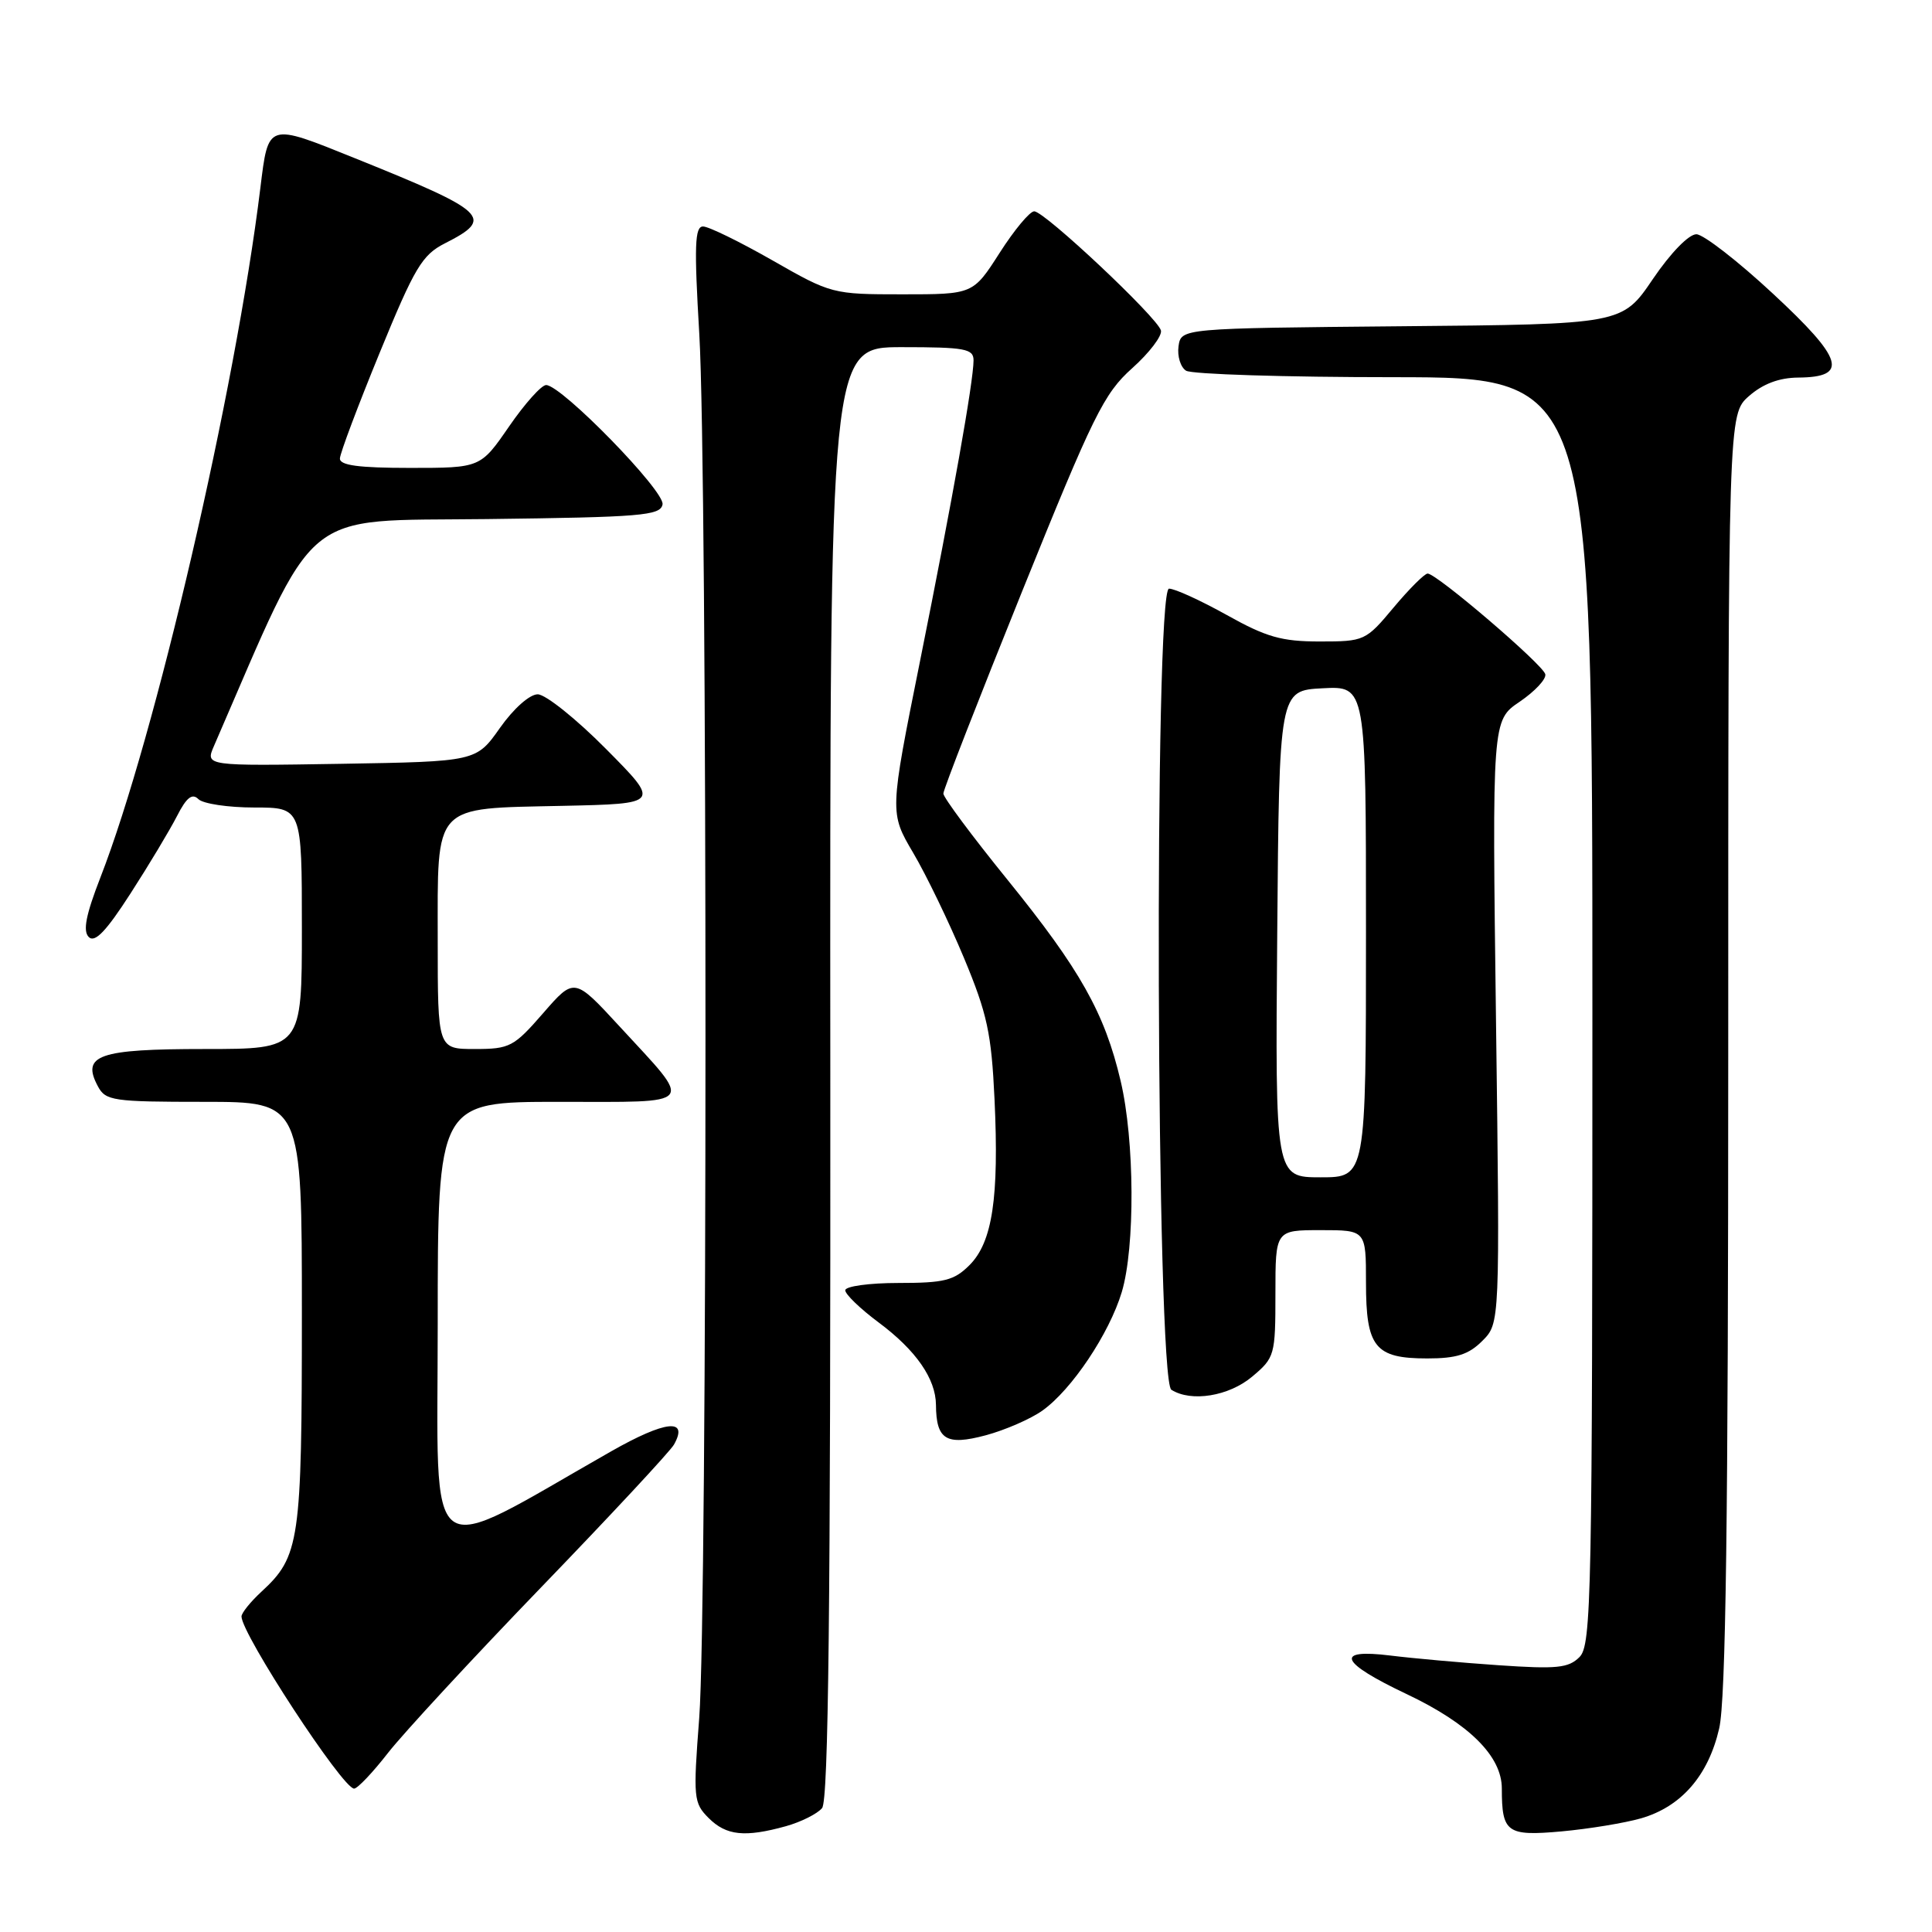 <?xml version="1.0" encoding="UTF-8" standalone="no"?>
<!DOCTYPE svg PUBLIC "-//W3C//DTD SVG 1.1//EN" "http://www.w3.org/Graphics/SVG/1.1/DTD/svg11.dtd" >
<svg xmlns="http://www.w3.org/2000/svg" xmlns:xlink="http://www.w3.org/1999/xlink" version="1.1" viewBox="0 0 256 256">
 <g >
 <path fill="currentColor"
d=" M 104.14 241.98 C 106.14 241.42 108.30 240.34 108.93 239.58 C 109.78 238.56 110.06 212.97 110.02 142.10 C 109.96 46.00 109.96 46.00 119.48 46.00 C 127.88 46.00 129.00 46.21 129.00 47.75 C 128.99 50.57 126.24 66.03 121.91 87.59 C 117.87 107.69 117.87 107.69 121.01 113.02 C 122.74 115.95 125.76 122.21 127.73 126.93 C 130.81 134.32 131.37 136.90 131.78 145.66 C 132.39 158.72 131.50 164.59 128.47 167.63 C 126.42 169.68 125.13 170.00 119.05 170.00 C 115.17 170.00 112.00 170.44 112.00 170.97 C 112.00 171.50 113.98 173.41 116.41 175.22 C 121.37 178.91 123.99 182.69 124.02 186.15 C 124.05 190.77 125.37 191.58 130.59 190.19 C 133.17 189.50 136.57 188.02 138.14 186.90 C 142.01 184.14 146.98 176.72 148.64 171.21 C 150.42 165.27 150.35 151.11 148.49 143.23 C 146.37 134.22 143.13 128.47 133.51 116.59 C 128.83 110.82 125.00 105.67 125.00 105.15 C 125.00 104.63 129.70 92.57 135.44 78.35 C 144.87 55.00 146.27 52.14 150.02 48.79 C 152.30 46.75 154.01 44.50 153.83 43.79 C 153.39 42.09 138.41 28.00 137.04 28.00 C 136.45 28.00 134.39 30.48 132.46 33.50 C 128.94 39.00 128.94 39.00 119.58 39.00 C 110.33 39.00 110.14 38.95 102.37 34.51 C 98.04 32.04 93.90 30.01 93.16 30.01 C 92.06 30.00 91.97 32.57 92.66 44.25 C 93.76 62.87 93.75 213.22 92.65 227.65 C 91.84 238.24 91.90 238.90 93.90 240.90 C 96.23 243.23 98.70 243.49 104.14 241.98 Z  M 217.44 240.94 C 222.78 239.40 226.36 235.28 227.80 229.03 C 228.68 225.23 229.00 201.35 229.00 139.38 C 229.00 54.90 229.00 54.90 231.75 52.48 C 233.60 50.86 235.74 50.05 238.28 50.03 C 245.00 49.98 244.28 47.59 234.91 38.90 C 230.29 34.60 225.73 31.07 224.79 31.04 C 223.79 31.02 221.38 33.49 219.01 36.98 C 214.95 42.97 214.95 42.97 185.72 43.23 C 156.50 43.50 156.50 43.50 156.16 45.89 C 155.98 47.20 156.43 48.66 157.16 49.12 C 157.90 49.59 170.31 49.98 184.75 49.98 C 211.00 50.00 211.00 50.00 211.00 133.93 C 211.00 211.75 210.88 217.98 209.29 219.57 C 207.83 221.03 206.28 221.18 198.54 220.65 C 193.57 220.31 187.14 219.73 184.25 219.37 C 176.74 218.44 177.51 220.27 186.42 224.49 C 194.68 228.41 199.00 232.71 199.00 236.99 C 199.00 242.84 199.67 243.32 206.91 242.67 C 210.53 242.34 215.27 241.56 217.44 240.94 Z  M 51.42 232.26 C 53.45 229.66 62.60 219.76 71.76 210.27 C 80.92 200.78 88.81 192.30 89.31 191.41 C 91.28 187.88 88.18 188.22 80.98 192.31 C 55.79 206.65 58.00 208.27 58.00 175.46 C 58.00 146.00 58.00 146.00 74.04 146.00 C 92.56 146.00 91.97 146.73 82.09 136.00 C 76.10 129.50 76.10 129.50 71.97 134.25 C 68.09 138.71 67.55 139.00 62.92 139.00 C 58.00 139.00 58.00 139.00 58.00 124.65 C 58.00 106.31 57.21 107.16 74.54 106.78 C 87.50 106.50 87.50 106.50 80.31 99.25 C 76.36 95.26 72.28 92.00 71.25 92.00 C 70.18 92.00 68.05 93.89 66.24 96.46 C 63.10 100.91 63.10 100.91 45.15 101.21 C 27.20 101.50 27.20 101.50 28.35 98.85 C 42.30 66.70 39.43 69.09 64.49 68.78 C 84.99 68.53 87.51 68.32 87.79 66.84 C 88.13 65.10 74.44 51.06 72.37 51.02 C 71.75 51.01 69.54 53.48 67.46 56.50 C 63.67 62.00 63.67 62.00 54.33 62.00 C 47.51 62.00 45.01 61.66 45.04 60.75 C 45.06 60.06 47.43 53.76 50.31 46.74 C 54.95 35.42 55.93 33.78 58.96 32.24 C 65.54 28.90 64.68 28.08 47.02 20.96 C 35.39 16.27 35.57 16.22 34.50 24.90 C 31.20 51.82 20.56 97.65 13.30 116.28 C 11.38 121.22 10.96 123.36 11.76 124.16 C 12.57 124.97 14.07 123.40 17.30 118.38 C 19.74 114.60 22.50 109.99 23.45 108.14 C 24.71 105.66 25.47 105.07 26.29 105.89 C 26.90 106.50 30.23 107.00 33.70 107.00 C 40.00 107.00 40.00 107.00 40.00 123.00 C 40.00 139.00 40.00 139.00 27.12 139.00 C 13.05 139.00 10.75 139.80 12.97 143.94 C 13.99 145.86 14.96 146.00 27.04 146.00 C 40.00 146.00 40.00 146.00 40.00 174.03 C 40.00 204.28 39.72 206.23 34.63 210.92 C 33.18 212.26 32.00 213.73 32.00 214.19 C 32.00 216.51 45.40 237.00 46.92 237.00 C 47.37 237.00 49.39 234.87 51.42 232.26 Z  M 165.92 182.41 C 168.91 179.90 169.00 179.58 169.00 171.41 C 169.00 163.00 169.00 163.00 175.00 163.00 C 181.00 163.00 181.00 163.00 181.00 169.93 C 181.00 178.53 182.18 180.00 189.12 180.00 C 192.99 180.00 194.61 179.49 196.42 177.67 C 198.75 175.34 198.75 175.34 198.23 135.40 C 197.71 95.45 197.71 95.45 201.37 92.98 C 203.38 91.61 204.91 89.98 204.76 89.34 C 204.47 88.07 190.37 76.00 189.17 76.00 C 188.76 76.00 186.73 78.03 184.66 80.50 C 180.97 84.92 180.79 85.00 174.86 85.00 C 169.82 85.00 167.79 84.42 162.57 81.50 C 159.12 79.58 155.68 78.00 154.90 78.00 C 152.90 78.00 153.20 182.88 155.21 184.15 C 157.84 185.82 162.83 185.01 165.92 182.41 Z  M 169.24 123.75 C 169.50 91.50 169.50 91.50 175.25 91.20 C 181.00 90.90 181.00 90.90 181.00 123.45 C 181.00 156.00 181.00 156.00 174.99 156.00 C 168.97 156.00 168.97 156.00 169.24 123.75 Z "/>
</g>
</svg>